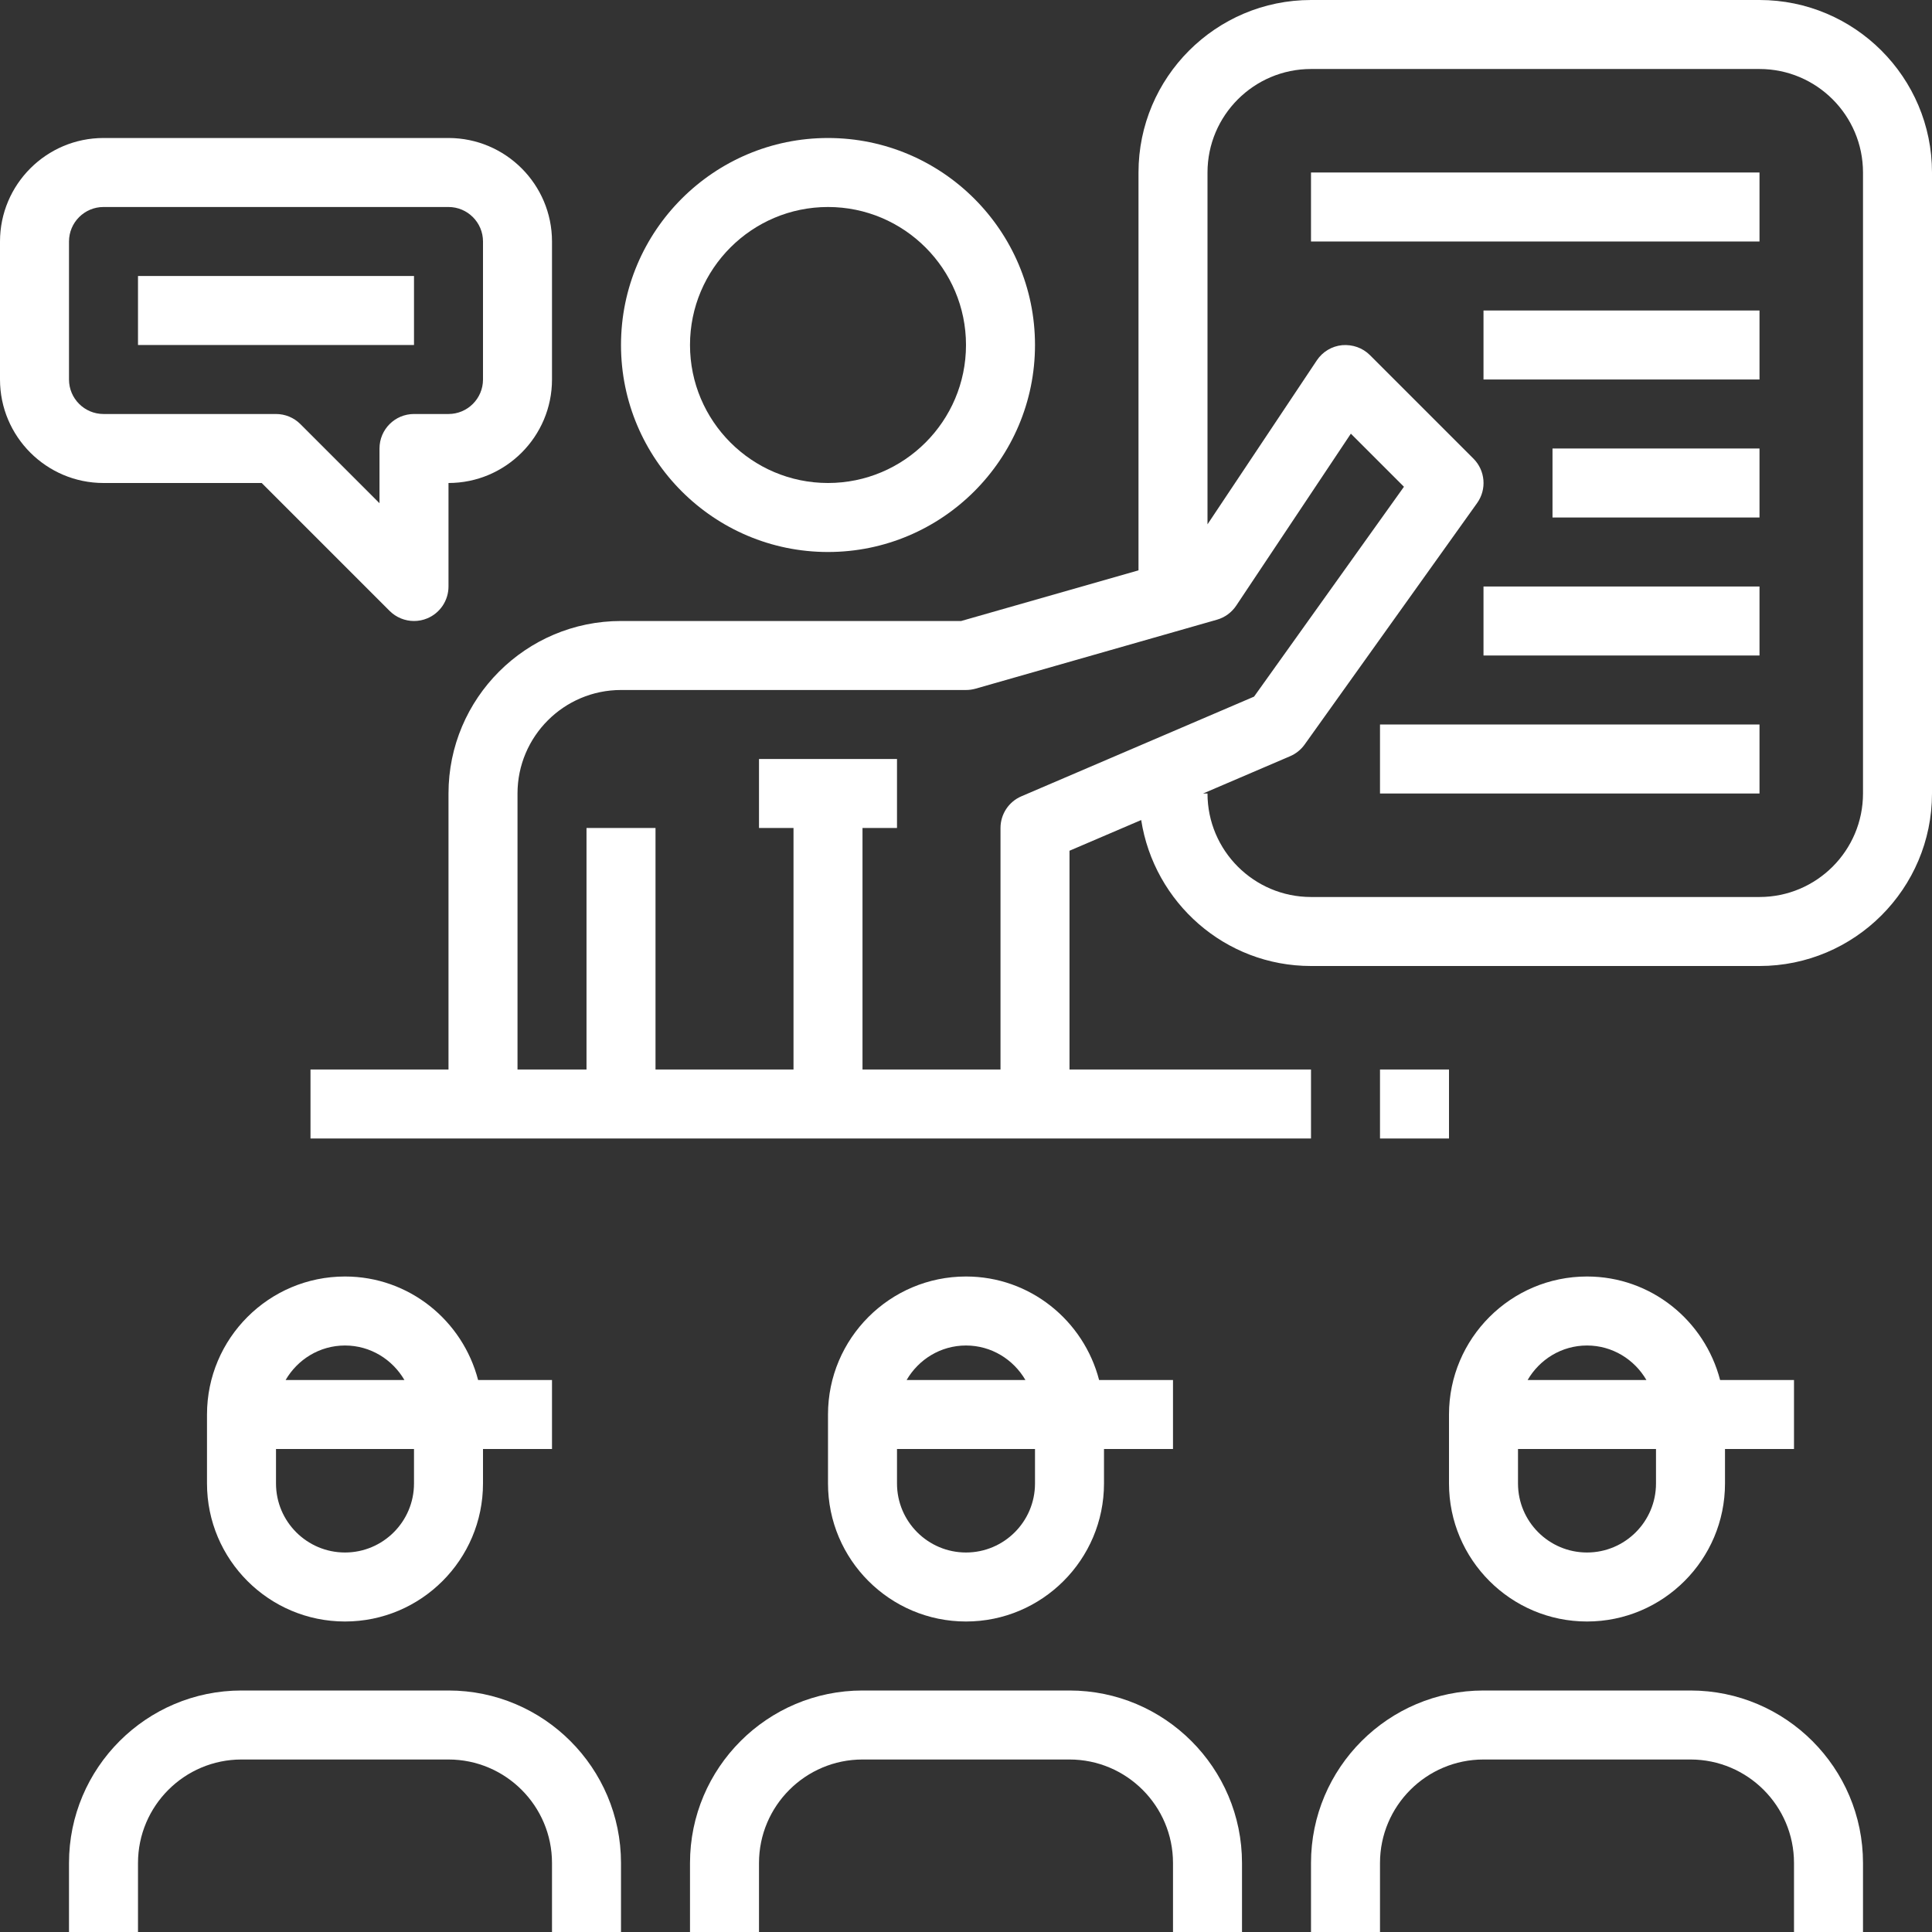 <!DOCTYPE svg PUBLIC "-//W3C//DTD SVG 1.1//EN" "http://www.w3.org/Graphics/SVG/1.1/DTD/svg11.dtd">
<!-- Uploaded to: SVG Repo, www.svgrepo.com, Transformed by: SVG Repo Mixer Tools -->
<svg fill="#ffffff" version="1.1" id="Capa_1" xmlns="http://www.w3.org/2000/svg" xmlns:xlink="http://www.w3.org/1999/xlink" viewBox="0 0 56 56" xml:space="preserve" width="800px" height="800px" stroke="#ffffff" stroke-width="0.001">
<rect x="0" y="0" width="56" height="56" fill="#333333" stroke="none"/>
<g id="SVGRepo_bgCarrier" stroke-width="0"/>
<g id="SVGRepo_tracerCarrier" stroke-linecap="round" stroke-linejoin="round"/>
<g id="SVGRepo_iconCarrier"> <g> <g> </g> <g> <path d="M24,16c3.309,0,6-2.691,6-6s-2.691-6-6-6s-6,2.691-6,6S20.691,16,24,16z M24,6c2.206,0,4,1.794,4,4s-1.794,4-4,4 s-4-1.794-4-4S21.794,6,24,6z"/> <path d="M7.586,14l3.707,3.707C11.484,17.898,11.74,18,12,18c0.129,0,0.259-0.024,0.383-0.076C12.756,17.77,13,17.404,13,17v-3 c1.654,0,3-1.346,3-3V7c0-1.654-1.346-3-3-3H3C1.346,4,0,5.346,0,7v4c0,1.654,1.346,3,3,3H7.586z M2,11V7c0-0.552,0.449-1,1-1h10 c0.551,0,1,0.448,1,1v4c0,0.552-0.449,1-1,1h-1c-0.552,0-1,0.447-1,1v1.586l-2.293-2.293C8.52,12.105,8.265,12,8,12H3 C2.449,12,2,11.552,2,11z"/> <rect x="4" y="8" width="8" height="2"/> <path d="M51,0H38c-2.757,0-5,2.243-5,5v11.532L27.86,18H18c-2.757,0-5,2.243-5,5v8H9v2h29v-2h-7v-6.341l2.078-0.89 C33.451,26.159,35.506,28,38,28h13c2.757,0,5-2.243,5-5V5C56,2.243,53.757,0,51,0z M29.606,23.081C29.238,23.238,29,23.6,29,24v7 h-4v-7h1v-2h-4v2h1v7h-4v-7h-2v7h-2v-8c0-1.654,1.346-3,3-3h10c0.093,0,0.186-0.013,0.275-0.038l7-2 c0.228-0.065,0.425-0.21,0.557-0.407l3.323-4.985l1.539,1.539l-4.345,6.083L29.606,23.081z M54,23c0,1.654-1.346,3-3,3H38 c-1.654,0-3-1.346-3-3h-0.128l2.523-1.081c0.168-0.072,0.313-0.188,0.42-0.338l5-7c0.284-0.397,0.239-0.942-0.107-1.288l-3-3 c-0.212-0.212-0.506-0.313-0.806-0.288c-0.298,0.029-0.567,0.191-0.733,0.44L35,15.198V5c0-1.654,1.346-3,3-3h13 c1.654,0,3,1.346,3,3V23z"/> <rect x="38" y="5" width="13" height="2"/> <rect x="43" y="9" width="8" height="2"/> <rect x="45" y="13" width="6" height="2"/> <rect x="43" y="17" width="8" height="2"/> <rect x="40" y="21" width="11" height="2"/> <path d="M31,49h-6c-2.757,0-5,2.243-5,5v2h2v-2c0-1.654,1.346-3,3-3h6c1.654,0,3,1.346,3,3v2h2v-2C36,51.243,33.757,49,31,49z"/> <path d="M49,49h-6c-2.757,0-5,2.243-5,5v2h2v-2c0-1.654,1.346-3,3-3h6c1.654,0,3,1.346,3,3v2h2v-2C54,51.243,51.757,49,49,49z"/> <path d="M13,49H7c-2.757,0-5,2.243-5,5v2h2v-2c0-1.654,1.346-3,3-3h6c1.654,0,3,1.346,3,3v2h2v-2C18,51.243,15.757,49,13,49z"/> <rect x="40" y="31" width="2" height="2"/> <path d="M6,43c0,2.206,1.794,4,4,4s4-1.794,4-4v-1h2v-2h-2.142c-0.447-1.721-2-3-3.858-3c-2.206,0-4,1.794-4,4V43z M12,43 c0,1.103-0.897,2-2,2s-2-0.897-2-2v-1h4V43z M10,39c0.737,0,1.375,0.405,1.722,1H8.279C8.625,39.405,9.263,39,10,39z"/> <path d="M28,47c2.206,0,4-1.794,4-4v-1h2v-2h-2.142c-0.447-1.721-2-3-3.858-3c-2.206,0-4,1.794-4,4v2C24,45.206,25.794,47,28,47z M30,43c0,1.103-0.897,2-2,2s-2-0.897-2-2v-1h4V43z M28,39c0.737,0,1.375,0.405,1.722,1h-3.443C26.625,39.405,27.263,39,28,39z"/> <path d="M42,43c0,2.206,1.794,4,4,4s4-1.794,4-4v-1h2v-2h-2.142c-0.447-1.721-2-3-3.858-3c-2.206,0-4,1.794-4,4V43z M48,43 c0,1.103-0.897,2-2,2s-2-0.897-2-2v-1h4V43z M46,39c0.737,0,1.375,0.405,1.722,1h-3.443C44.625,39.405,45.263,39,46,39z"/> </g> </g> </g>
</svg>